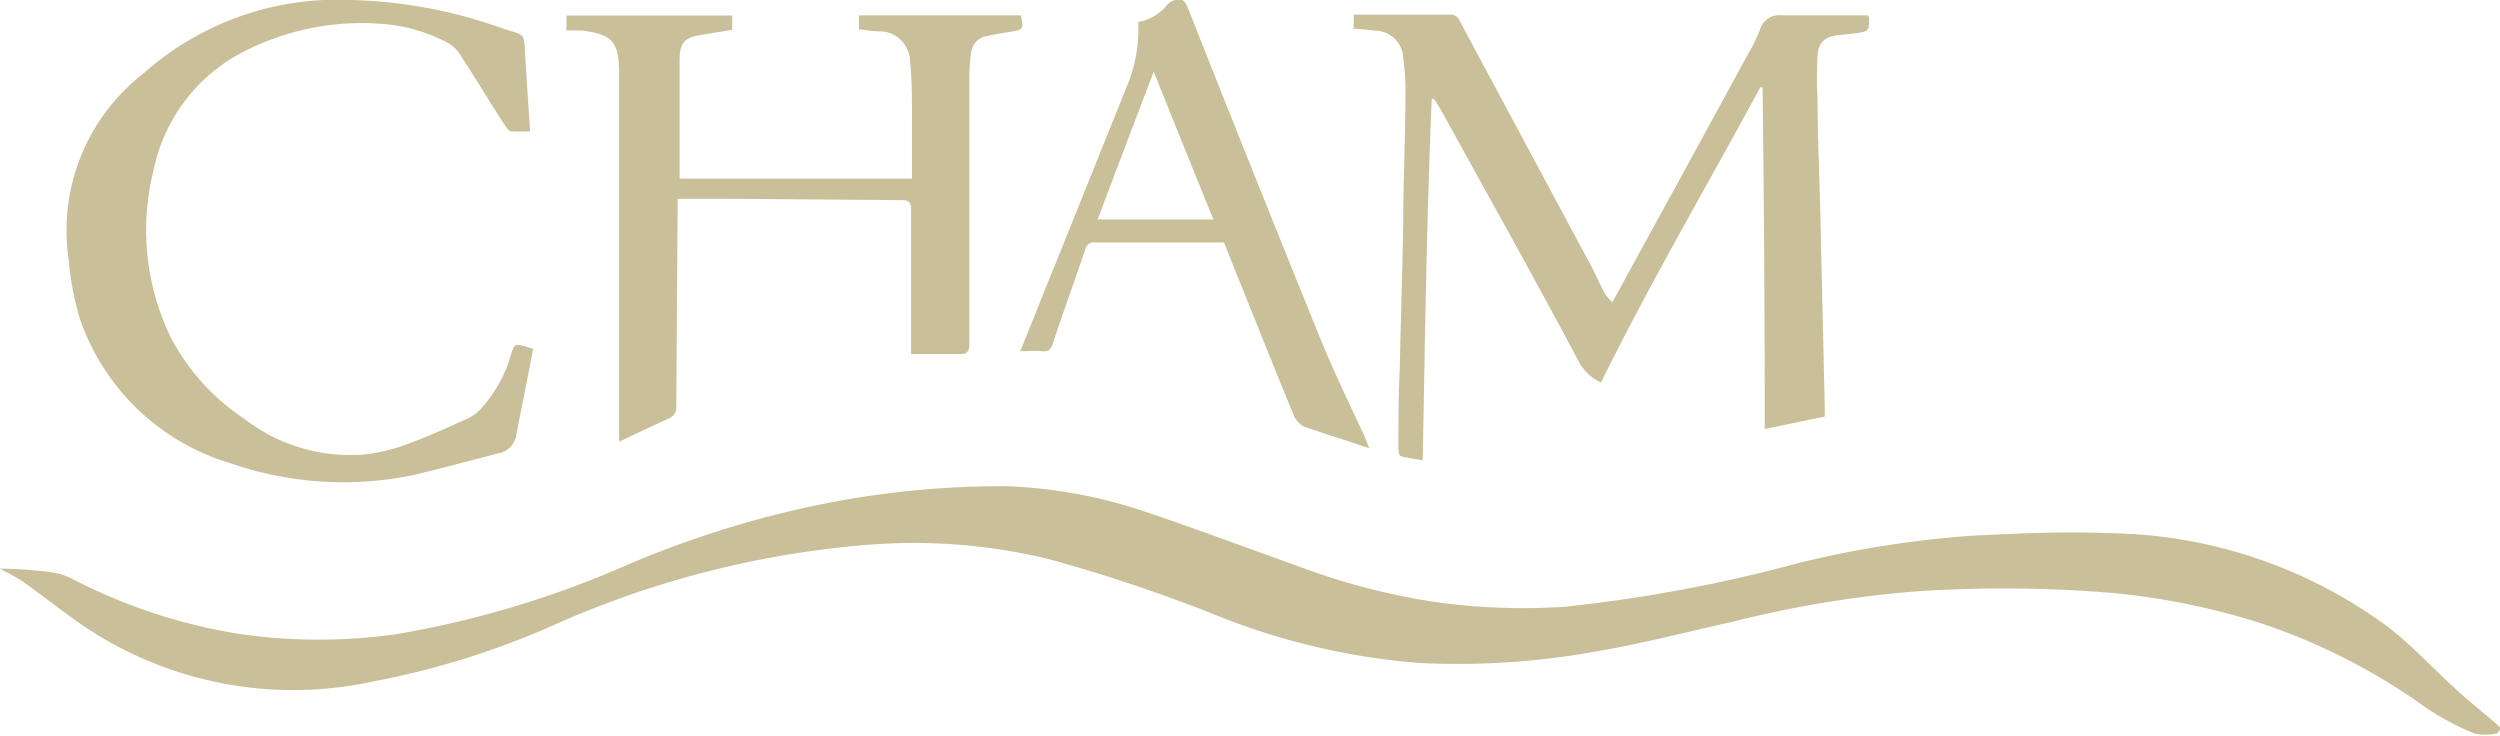 <svg id="Camada_1" data-name="Camada 1" xmlns="http://www.w3.org/2000/svg" viewBox="0 0 114.04 33.57"><defs><style>.cls-1{fill:#c9c099;}</style></defs><title>Prancheta 16</title><path class="cls-1" d="M0,25.94c.74,0,1.46.06,2.17.14a3.21,3.21,0,0,1,1.06.29A25.07,25.07,0,0,0,11,28.93a25.37,25.37,0,0,0,7.07,0,44.8,44.8,0,0,0,10.56-3.17,45.79,45.79,0,0,1,8-2.58,41.67,41.67,0,0,1,9.32-1,22.37,22.37,0,0,1,6.58,1.26c2.28.77,4.52,1.62,6.78,2.42a30.41,30.41,0,0,0,6.15,1.6,29,29,0,0,0,5.89.22,68.06,68.06,0,0,0,10.7-2,47.17,47.17,0,0,1,8-1.25c2-.09,4.06-.2,6.09-.11a21.88,21.88,0,0,1,12.74,4.24c1.13.86,2.09,1.92,3.15,2.88.6.55,1.24,1.06,1.87,1.6.06.06.16.15.15.2s-.11.22-.18.22a2.3,2.3,0,0,1-1,0,12.5,12.5,0,0,1-2.17-1.15,28,28,0,0,0-7.66-3.91,32.46,32.46,0,0,0-6.54-1.34,60,60,0,0,0-9-.09A50.4,50.4,0,0,0,79,28.37c-2.07.46-4.13,1-6.22,1.35a35.08,35.08,0,0,1-8.06.52A31.26,31.26,0,0,1,55.32,28a72.2,72.2,0,0,0-7.57-2.52,26.21,26.21,0,0,0-8.14-.63A43.72,43.72,0,0,0,25,28.63a37.53,37.53,0,0,1-8,2.46A17.09,17.09,0,0,1,3.35,28.23c-.51-.36-1-.74-1.5-1.11-.3-.21-.59-.45-.9-.65s-.62-.34-.95-.53"/><path class="cls-1" d="M61.75,1.34V.67h.35c1.34,0,2.69,0,4,0a.45.45,0,0,1,.48.27c2,3.74,4,7.46,6,11.19.22.4.39.82.6,1.22a2.61,2.61,0,0,0,.37.44c.26-.48.49-.89.71-1.31q2.75-5,5.47-10a7.75,7.75,0,0,0,.55-1.12.91.91,0,0,1,1-.66h3.91c.05.06.07.08.07.1,0,.61,0,.62-.55.71l-.89.1c-.59.08-.86.32-.91.92a18.44,18.44,0,0,0,0,2c0,1.64.08,3.29.12,4.94l.21,9.18V19l-2.74.57q0-7.83-.1-15.59l-.1,0c-2.42,4.48-5,8.86-7.27,13.47a2.22,2.22,0,0,1-1-.93c-2-3.78-4.12-7.54-6.19-11.31-.13-.24-.28-.47-.43-.7h-.1C65.08,10,65,15.49,64.9,21c-.31-.06-.64-.1-1-.19-.06,0-.11-.21-.11-.33,0-1.22,0-2.43.06-3.65.05-2.24.12-4.47.16-6.7,0-1.86.09-3.71.1-5.56a12.36,12.36,0,0,0-.1-1.93,1.29,1.29,0,0,0-1.3-1.24c-.33-.05-.66-.07-1-.1"/><path class="cls-1" d="M24.32,15.92c-.25,1.3-.51,2.59-.76,3.87a1,1,0,0,1-.78.88c-1.31.33-2.61.69-3.92,1a15.71,15.71,0,0,1-8.35-.54,10.39,10.39,0,0,1-6.86-6.57,13.3,13.3,0,0,1-.52-2.73A9.06,9.06,0,0,1,6.52,3.37,13.3,13.3,0,0,1,16,0a22,22,0,0,1,6.91,1.29l.31.1c.69.2.69.2.73,1,.07,1.17.15,2.35.23,3.6a8.68,8.68,0,0,1-.87,0c-.09,0-.2-.15-.26-.25-.67-1-1.31-2.11-2-3.15A1.79,1.79,0,0,0,20.51,2a7.61,7.61,0,0,0-3.22-.92A11.79,11.79,0,0,0,10.9,2.47,7.84,7.84,0,0,0,7,7.79a11.21,11.21,0,0,0,.78,7.58,10.06,10.06,0,0,0,3.4,3.76,7.89,7.89,0,0,0,5.46,1.6,8.13,8.13,0,0,0,2.09-.53c.9-.33,1.77-.73,2.64-1.13a1.85,1.85,0,0,0,.59-.45,6.16,6.16,0,0,0,1.32-2.35c.19-.61.18-.61.77-.44l.3.09"/><path class="cls-1" d="M41.6,8.15c0-1,0-2,0-2.94,0-.81,0-1.62-.09-2.42a1.39,1.39,0,0,0-1.42-1.36c-.29,0-.59-.06-.91-.09V.7h7.39c.13.63.11.66-.48.75-.36.06-.73.12-1.09.2a.85.85,0,0,0-.7.73,7.76,7.76,0,0,0-.08,1.17q0,6.08,0,12.13c0,.37-.11.48-.46.47-.71,0-1.43,0-2.2,0V13.93c0-1.46,0-2.92,0-4.37,0-.33-.12-.43-.41-.43l-7.82-.06H30.91c0,.26,0,.44,0,.61l-.06,8.83a.55.55,0,0,1-.34.58c-.74.33-1.46.68-2.27,1.06V3.33c0-1.42-.31-1.77-1.71-1.94l-.69,0V.71h7.56v.65l-1.28.21C31.21,1.7,31,1.91,31,2.81c0,1.54,0,3.09,0,4.63v.71Z"/><path class="cls-1" d="M55.81,11.06H53.58c-1.2,0-2.39,0-3.59,0a.43.43,0,0,0-.5.36c-.48,1.43-1,2.84-1.47,4.27-.09.26-.2.36-.48.33s-.64,0-1,0c.35-.86.68-1.67,1-2.49,1.3-3.2,2.58-6.42,3.88-9.63A6.76,6.76,0,0,0,51.92,1,2.14,2.14,0,0,0,53.21.26.8.8,0,0,1,53.6,0c.26-.09.42,0,.55.27q3,7.59,6.08,15.18c.61,1.49,1.31,2.94,2,4.42.07.16.13.32.23.58-1-.35-2-.65-3-1a1.11,1.11,0,0,1-.49-.62c-.88-2.13-1.73-4.27-2.59-6.4l-.56-1.4M52.63,3.27c-.87,2.27-1.71,4.49-2.56,6.74h5.28c-.92-2.26-1.82-4.49-2.72-6.74"/></svg>